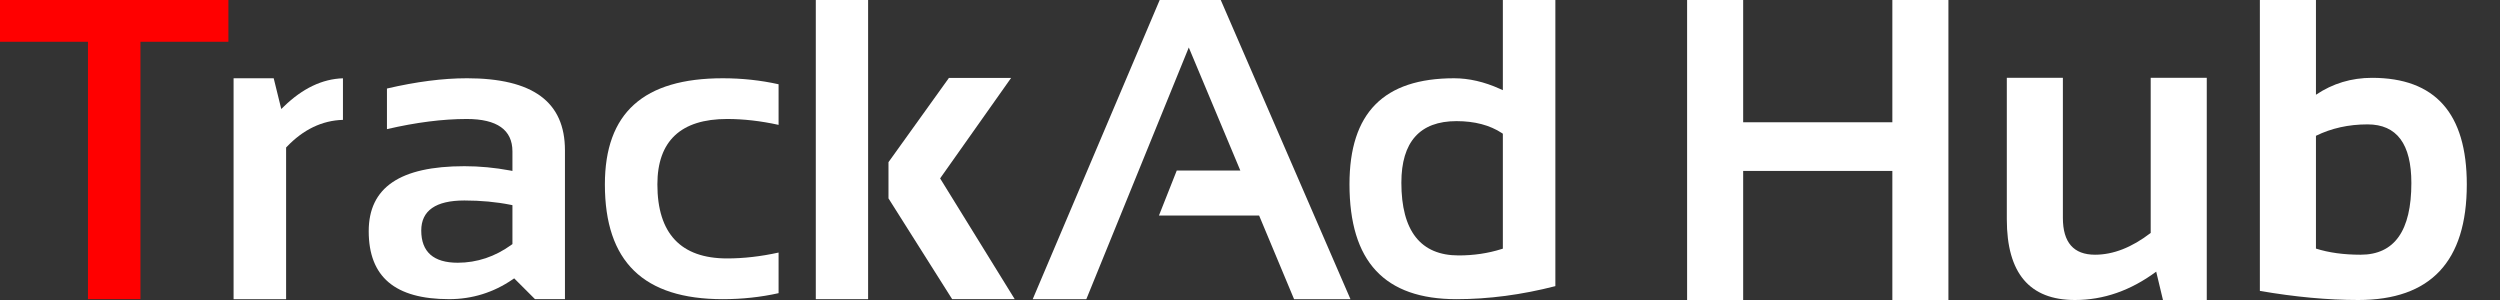<svg width="150" height="18" viewBox="0 6 150 18" fill="red" xmlns="http://www.w3.org/2000/svg">
<rect x="0" y="6" width="150" height="18" fill="#333333" stroke="none"/>
<path d="M5.277 23.95H8.427V8.506H13.704V5.806H0V8.506H5.277V23.95Z" fill="red"/>
<path d="M16.422 10.696H14.015V23.95H17.166V14.851L17.202 14.814C18.192 13.773 19.327 13.227 20.577 13.192V10.698C19.343 10.735 18.154 11.302 17.039 12.384L16.876 12.541L16.422 10.696Z" fill="white"/>
<path d="M28.004 10.696C26.573 10.696 24.963 10.904 23.217 11.312V13.748C24.959 13.344 26.568 13.139 28.004 13.139C29.823 13.139 30.746 13.793 30.746 15.083V16.256L30.593 16.227C29.687 16.058 28.769 15.972 27.862 15.972C24 15.972 22.123 17.247 22.123 19.871C22.123 22.615 23.702 23.949 26.949 23.949C28.331 23.949 29.614 23.55 30.762 22.762L30.851 22.701L32.099 23.949H33.897V15.018C33.897 12.109 31.97 10.695 28.004 10.695L28.004 10.696ZM30.746 20.645L30.692 20.684C29.705 21.4 28.619 21.764 27.463 21.764C26.011 21.764 25.275 21.114 25.275 19.832C25.275 18.636 26.145 18.029 27.863 18.029C28.845 18.029 29.78 18.116 30.642 18.289L30.746 18.31V20.644L30.746 20.645Z" fill="white"/>
<path d="M36.293 17.065C36.293 21.698 38.608 23.95 43.37 23.95C44.519 23.95 45.644 23.829 46.715 23.59V21.153C45.651 21.388 44.613 21.506 43.627 21.506C40.851 21.506 39.443 20.012 39.443 17.065C39.443 14.46 40.851 13.139 43.627 13.139C44.612 13.139 45.65 13.258 46.715 13.492V11.056C45.644 10.817 44.52 10.696 43.37 10.696C38.608 10.696 36.293 12.779 36.293 17.065Z" fill="white"/>
<path d="M69.664 5.806L61.963 23.95H65.18L71.327 8.849L74.419 16.23H70.606L69.538 18.93H75.546L77.644 23.95H81.028L73.161 5.806H69.664Z" fill="white"/>
<path d="M87.249 10.696C83.023 10.696 80.969 12.775 80.969 17.052C80.969 21.693 83.07 23.95 87.391 23.95C89.313 23.95 91.308 23.687 93.322 23.168V5.806H90.171V11.411L89.988 11.328C89.057 10.909 88.135 10.696 87.249 10.696H87.249ZM90.171 14.023V20.919L90.081 20.947C89.283 21.199 88.421 21.326 87.519 21.326C85.238 21.326 84.082 19.858 84.082 16.962C84.082 14.511 85.195 13.268 87.39 13.268C88.475 13.268 89.391 13.508 90.113 13.984L90.171 14.023Z" fill="white"/>
<path d="M52.086 5.806H48.948V23.95H52.086V5.806Z" fill="white"/>
<path d="M60.665 10.678H56.934L53.309 15.73V17.903L57.128 23.947H60.882L56.407 16.703L60.665 10.678Z" fill="white"/>
<path d="M101.226 24V5.846H104.59V13.336H113.541V5.846H116.905V24H113.541V16.256H104.59V24H101.226ZM132.406 10.67V24H129.778L129.372 22.299C127.84 23.433 126.215 24 124.497 24C121.771 24 120.409 22.388 120.409 19.163V10.67H123.773V19.074C123.773 20.547 124.416 21.283 125.703 21.283C126.795 21.283 127.908 20.847 129.042 19.976V10.67H132.406ZM138.957 20.915C139.727 21.16 140.62 21.283 141.635 21.283C143.667 21.283 144.682 19.849 144.682 16.98C144.682 14.635 143.806 13.463 142.054 13.463C140.92 13.463 139.888 13.691 138.957 14.148V20.915ZM135.592 5.846H138.957V11.685C139.964 11.008 141.085 10.67 142.321 10.67C146.113 10.67 148.008 12.803 148.008 17.068C148.008 21.689 145.838 24 141.496 24C139.668 24 137.7 23.818 135.592 23.454V5.846Z" fill="white"/>
</svg>
